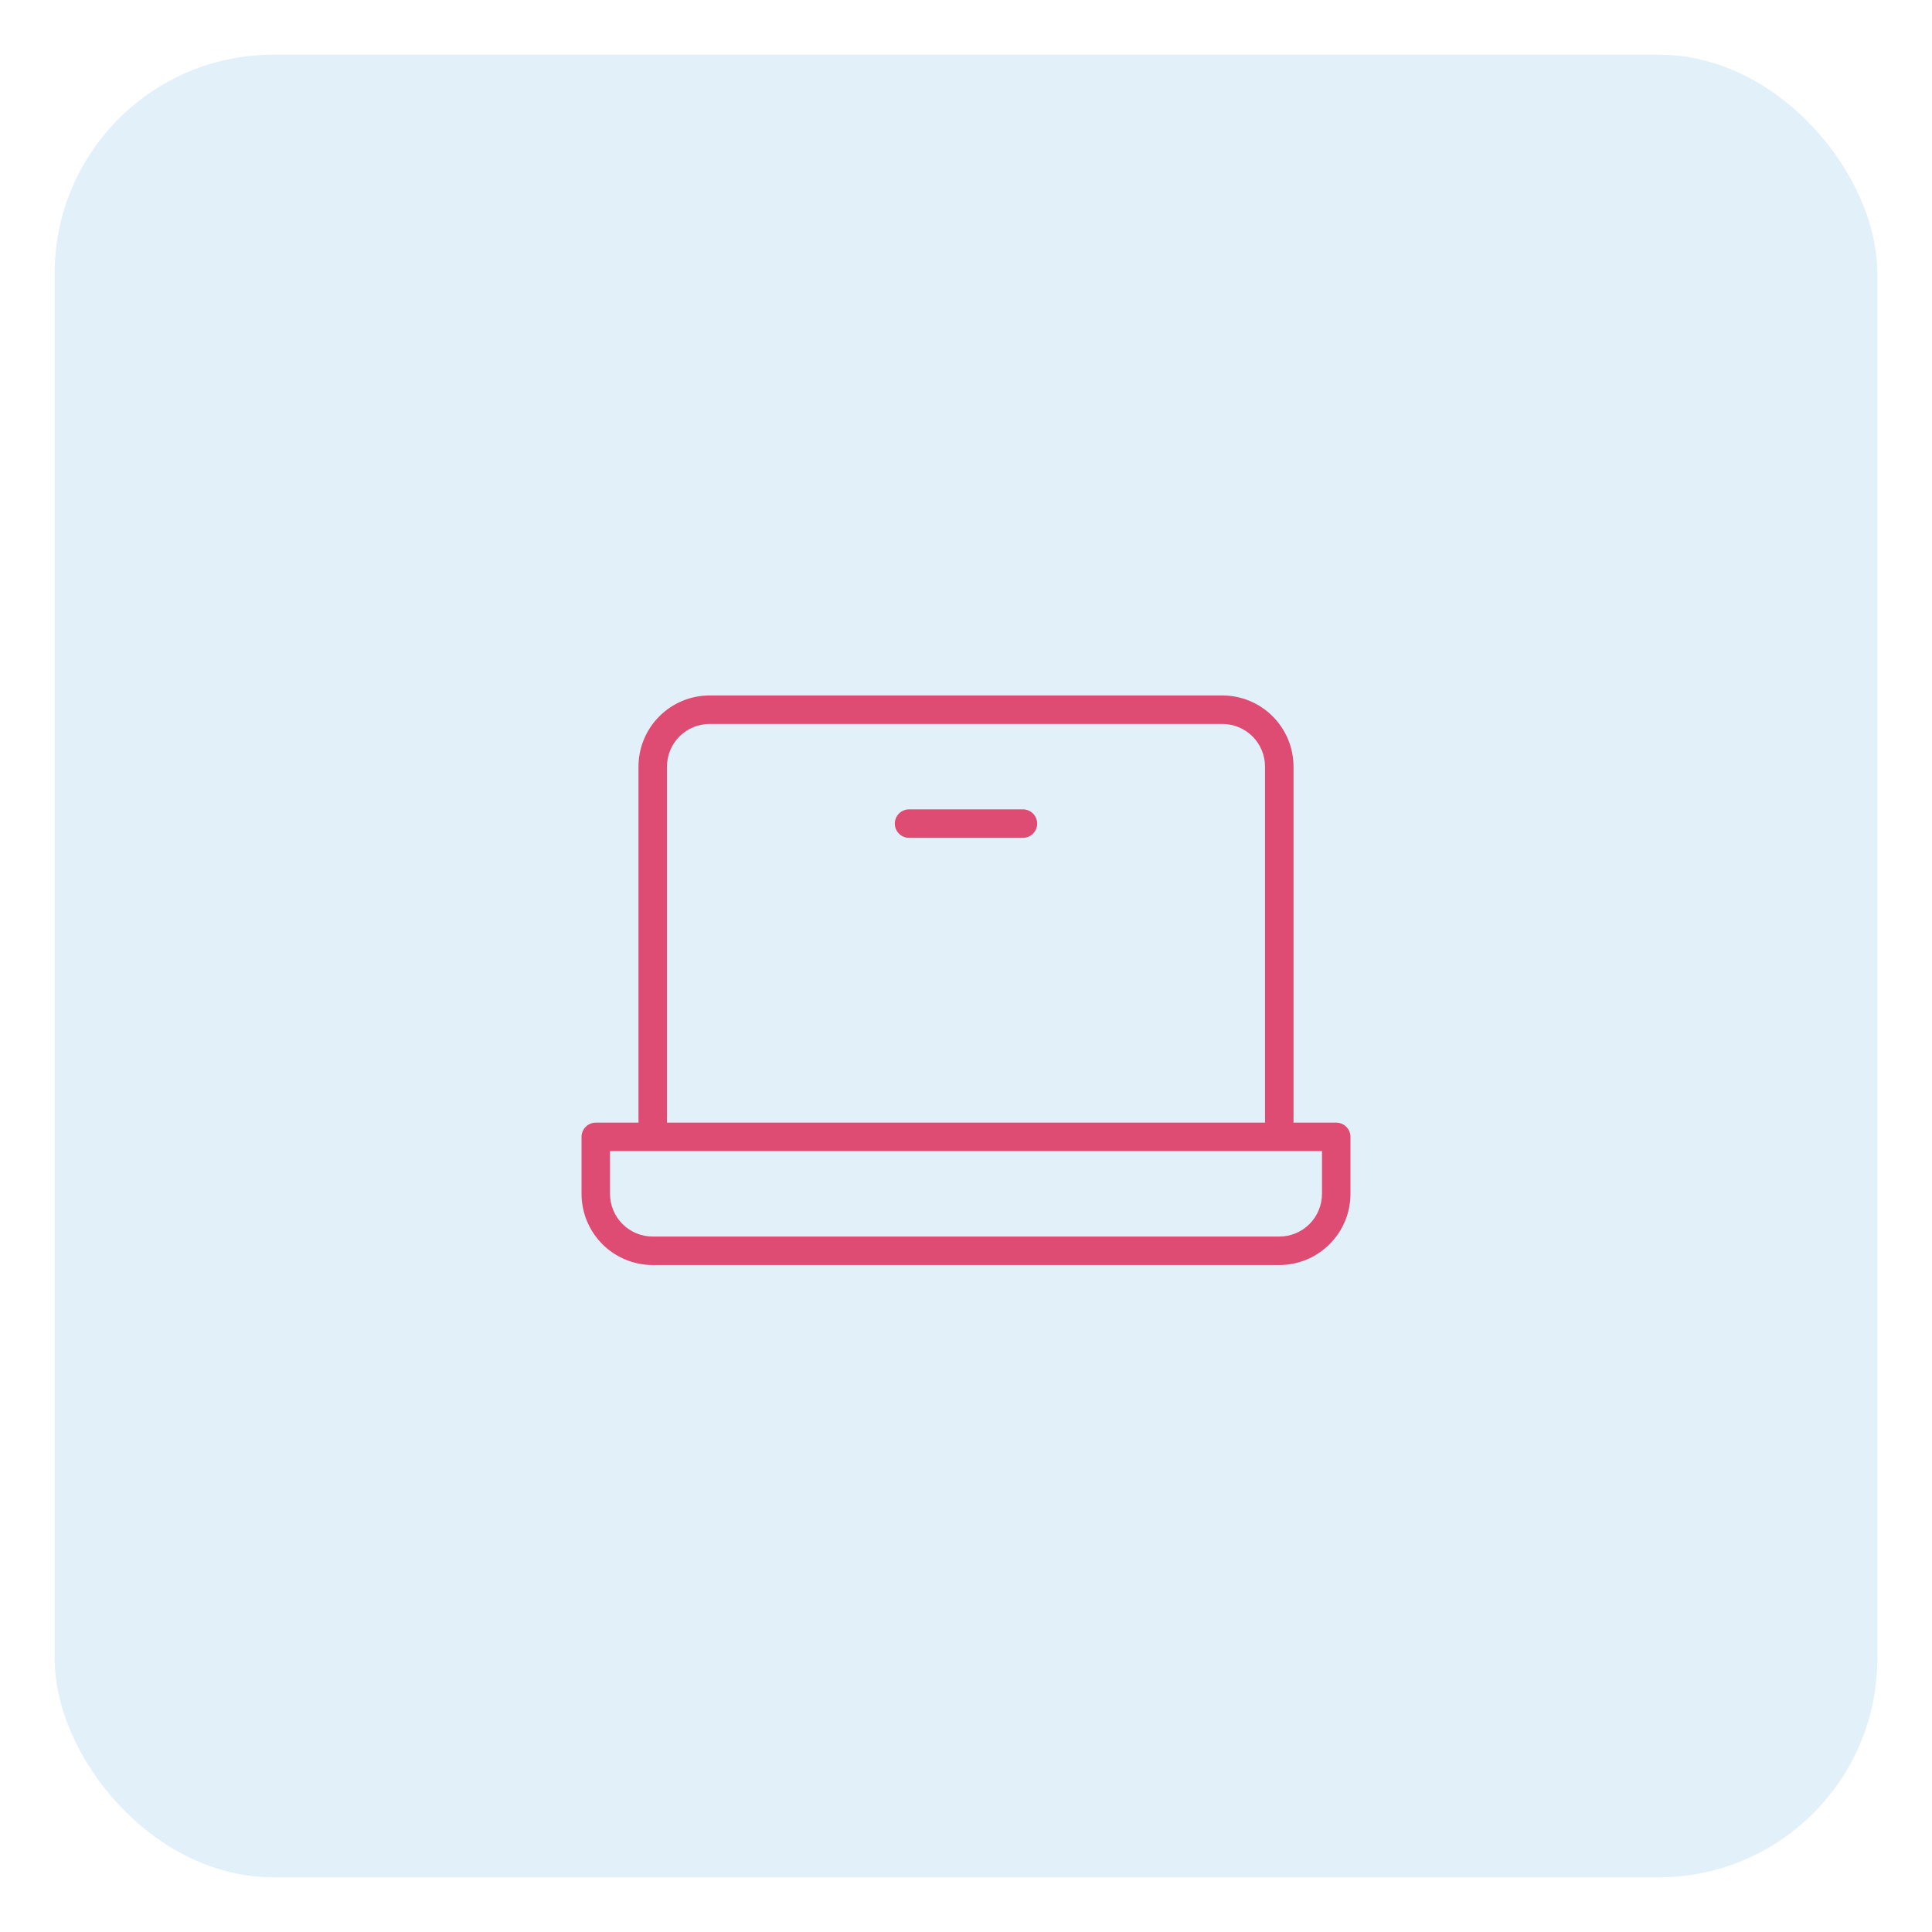<svg width="106" height="106" viewBox="0 0 106 106" fill="none" xmlns="http://www.w3.org/2000/svg">
<g filter="url(#filter0_f_603_2423)">
<rect x="3" y="3" width="100" height="100" rx="12" fill="#E2F0F9"/>
</g>
<path d="M73.312 61.594H70.969V42.062C70.969 41.026 70.557 40.033 69.825 39.3C69.092 38.568 68.099 38.156 67.062 38.156H38.938C37.901 38.156 36.908 38.568 36.175 39.3C35.443 40.033 35.031 41.026 35.031 42.062V61.594H32.688C32.48 61.594 32.282 61.676 32.135 61.823C31.989 61.969 31.906 62.168 31.906 62.375V65.5C31.906 66.536 32.318 67.53 33.05 68.262C33.783 68.995 34.776 69.406 35.812 69.406H70.188C71.224 69.406 72.217 68.995 72.95 68.262C73.682 67.53 74.094 66.536 74.094 65.5V62.375C74.094 62.168 74.011 61.969 73.865 61.823C73.718 61.676 73.52 61.594 73.312 61.594ZM36.594 42.062C36.594 41.441 36.841 40.845 37.28 40.405C37.72 39.966 38.316 39.719 38.938 39.719H67.062C67.684 39.719 68.28 39.966 68.72 40.405C69.159 40.845 69.406 41.441 69.406 42.062V61.594H36.594V42.062ZM72.531 65.5C72.531 66.122 72.284 66.718 71.845 67.157C71.405 67.597 70.809 67.844 70.188 67.844H35.812C35.191 67.844 34.595 67.597 34.155 67.157C33.716 66.718 33.469 66.122 33.469 65.5V63.156H72.531V65.5ZM56.906 45.188C56.906 45.395 56.824 45.593 56.677 45.74C56.531 45.886 56.332 45.969 56.125 45.969H49.875C49.668 45.969 49.469 45.886 49.323 45.74C49.176 45.593 49.094 45.395 49.094 45.188C49.094 44.98 49.176 44.782 49.323 44.635C49.469 44.489 49.668 44.406 49.875 44.406H56.125C56.332 44.406 56.531 44.489 56.677 44.635C56.824 44.782 56.906 44.98 56.906 45.188Z" fill="#DF4C73"/>
<defs>
<filter id="filter0_f_603_2423" x="0" y="0" width="106" height="106" filterUnits="userSpaceOnUse" color-interpolation-filters="sRGB">
<feFlood flood-opacity="0" result="BackgroundImageFix"/>
<feBlend mode="normal" in="SourceGraphic" in2="BackgroundImageFix" result="shape"/>
<feGaussianBlur stdDeviation="1.5" result="effect1_foregroundBlur_603_2423"/>
</filter>
</defs>
</svg>
